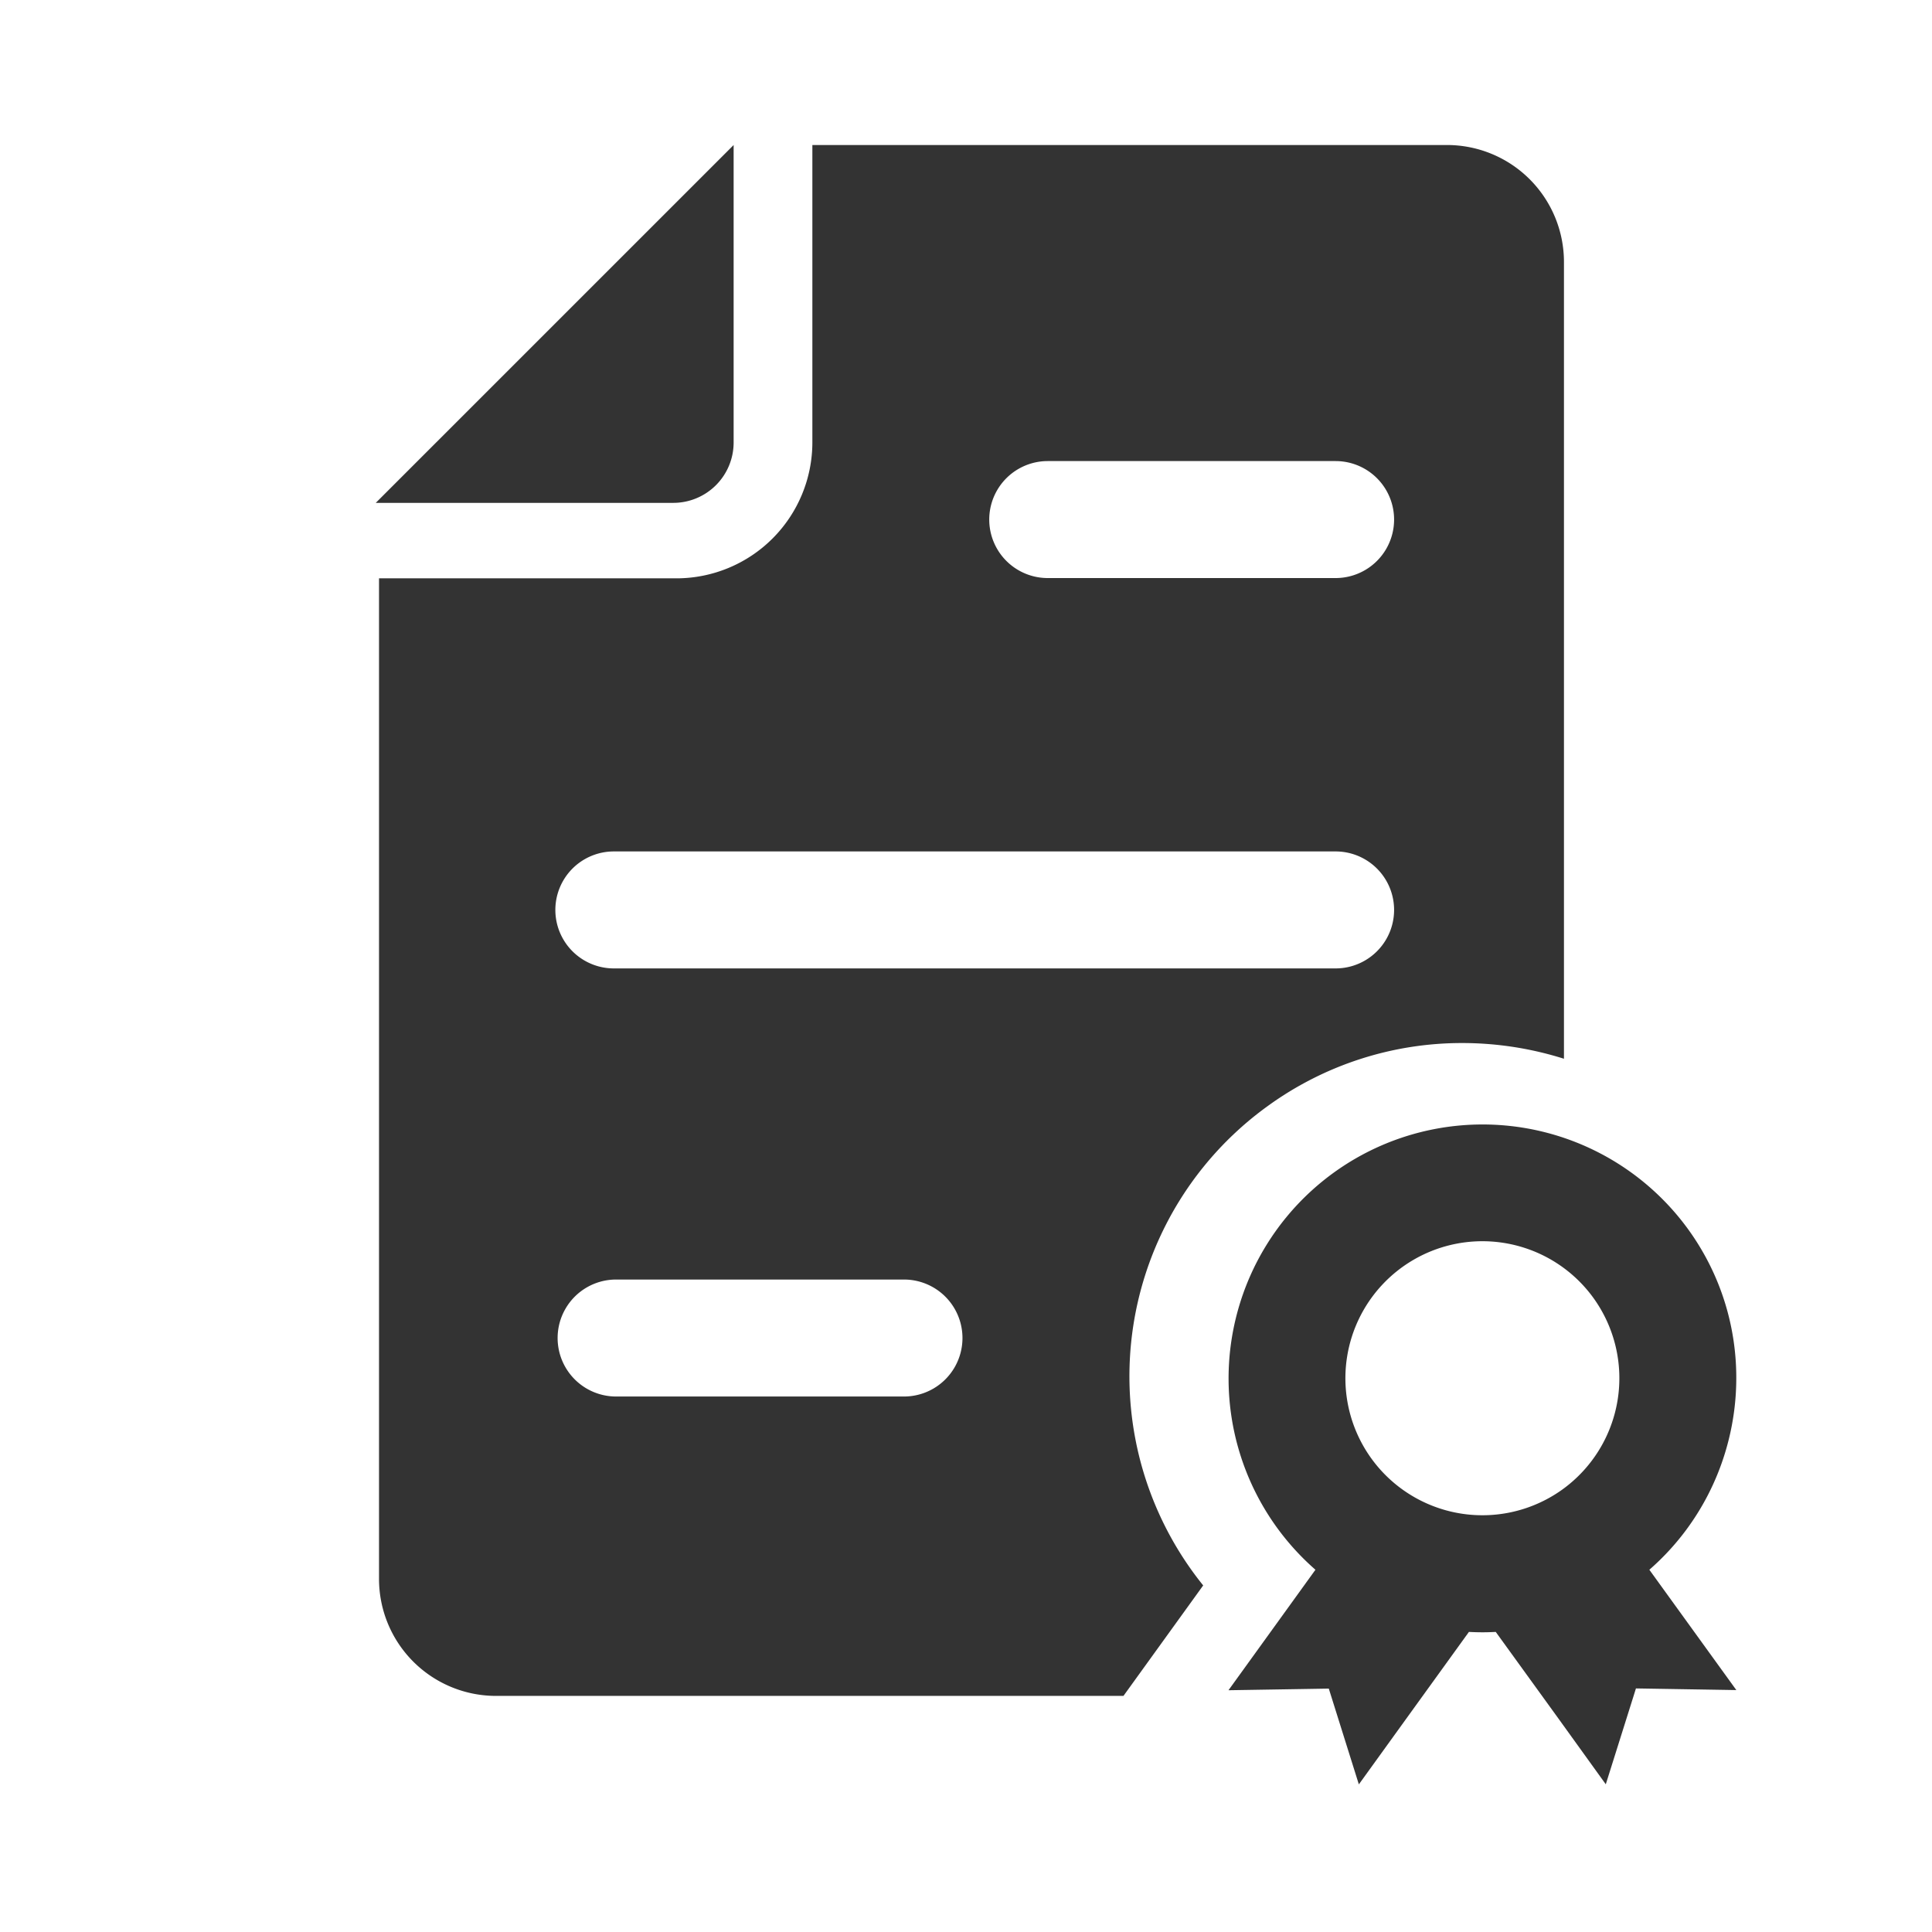 <?xml version="1.0" standalone="no"?><!DOCTYPE svg PUBLIC "-//W3C//DTD SVG 1.1//EN" "http://www.w3.org/Graphics/SVG/1.1/DTD/svg11.dtd"><svg class="icon" width="200px" height="200.00px" viewBox="0 0 1024 1024" version="1.1" xmlns="http://www.w3.org/2000/svg"><path fill="#333333" d="M388.84 234.53V76.86L199.16 266.53h157.68a32 32 0 0 0 32-32z"  /><path fill="#333333" d="M671.88 586.26A175.2 175.2 0 0 1 775 552.83a179.28 179.28 0 0 1 53.93 8.33v-422.3a62 62 0 0 0-62-62H430.57v157.67a72.08 72.08 0 0 1-72 72H200.89v530.33a62 62 0 0 0 62 62h332.57l42.26-58.56q-2.94-3.63-5.69-7.44a176.63 176.63 0 0 1 39.85-246.6zM555.32 244.38H707.9a31 31 0 0 1 0 62H555.32a31 31 0 0 1 0-62z m-76.19 495.8H326.55a31 31 0 0 1 0-62h152.58a31 31 0 0 1 0 62z m-153.78-226.9a31 31 0 0 1 0-62H707.9a31 31 0 0 1 0 62z"  /><path fill="#333333" d="M905.77 875.69L874.19 832c51.81-45.2 61.68-123.49 20.68-180.3A134.63 134.63 0 1 0 697.21 832l-31.53 43.69-14.56 20.17 46.17-0.75 7-0.12 1.22 3.89 14.71 46.88 25.12-34.81 33.22-46q3.64 0.2 7.29 0.2c2.31 0 4.62-0.08 6.93-0.2L826.1 911l25 34.71L865.8 899l1.28-4.1 7.37 0.12 45.84 0.75z m-77.56-86.31A72.62 72.62 0 1 1 844.6 688a72.71 72.71 0 0 1-16.39 101.38z"  /></svg>